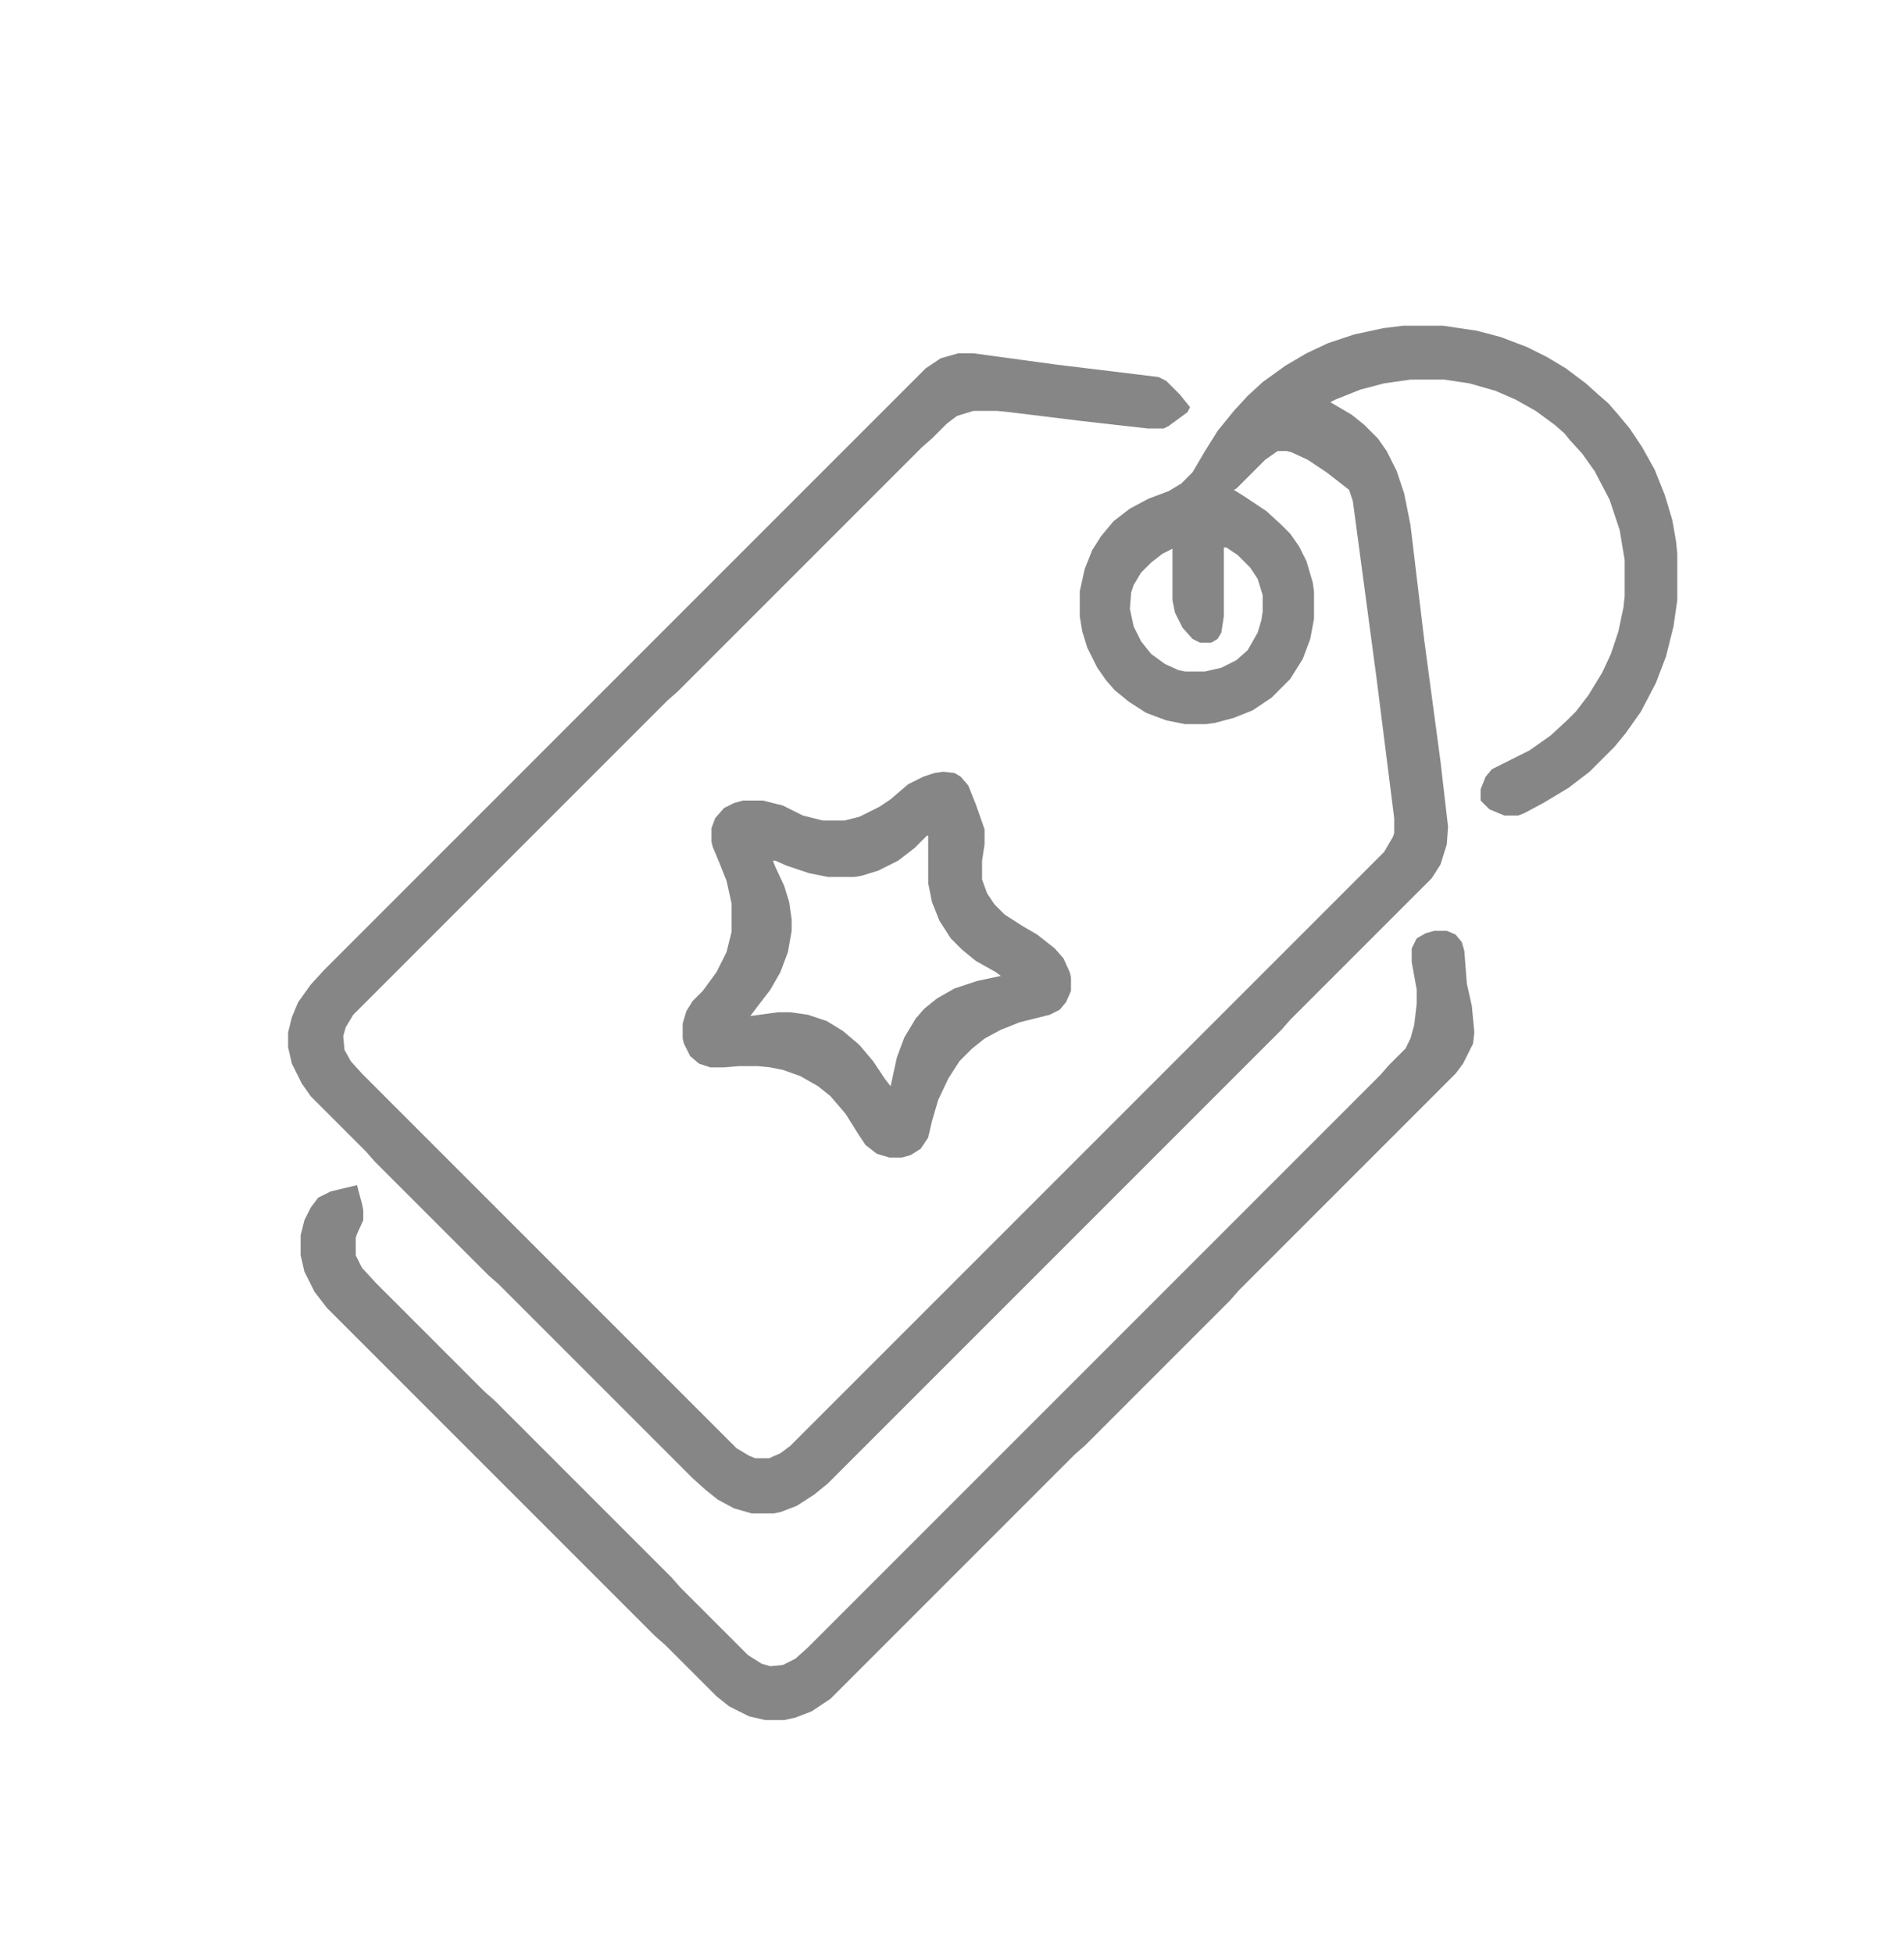 <?xml version="1.0" encoding="UTF-8"?>
<svg version="1.1" viewBox="0 0 1520 1559" width="1520" height="1559" xmlns="http://www.w3.org/2000/svg">
<path transform="translate(1120,260)" d="m0 0h32l27 4 19 5 21 8 16 8 15 9 16 12 10 9 8 7 7 8 10 12 10 15 10 18 8 20 6 20 3 17 1 10v37l-3 21-6 24-8 21-12 23-12 17-9 11-20 20-17 13-20 12-15 8-5 2h-11l-12-5-7-7v-9l4-10 5-6 30-15 17-12 13-12 7-7 10-13 11-18 7-15 6-18 4-19 1-9v-29l-4-24-8-24-12-23-10-14-10-11-4-5-8-7-15-11-16-9-16-7-21-6-20-3h-27l-21 3-19 5-20 8-4 2 17 10 10 8 11 11 7 10 8 16 6 18 5 25 11 92 13 97 6 52-1 14-5 16-7 11-113 113-7 8-362 362-11 9-14 9-13 5-5 1h-18l-14-4-13-7-10-8-10-9-155-155-8-7-91-91-7-8-44-44-7-10-8-16-3-13v-12l3-12 5-12 10-14 11-12 480-480 12-8 14-4h12l66 9 66 8 16 2 6 3 11 11 8 10-2 4-15 11-4 2h-13l-53-6-57-7-10-1h-19l-13 4-8 6-12 12-8 7-195 195-8 7-251 251-6 10-2 7 1 11 5 9 9 10 299 299 10 6 5 2h11l9-4 8-6 474-474 7-12 1-3v-12l-14-111-19-142-3-9-18-14-15-10-13-6-4-1h-7l-10 7-23 23-2 1 8 5 18 12 12 11 7 7 7 10 6 12 5 17 1 7v22l-3 16-6 16-10 16-15 15-15 10-15 6-15 4-7 1h-17l-15-3-16-6-14-9-11-9-7-8-7-10-8-16-4-13-2-12v-20l4-18 6-15 7-11 10-12 13-10 15-8 16-6 10-6 9-9 10-17 10-16 13-16 11-12 12-11 18-13 17-10 17-8 21-7 23-5zm-143 177v55l-2 13-3 5-5 3h-9l-6-3-8-9-6-12-2-10v-41l-8 4-9 7-8 8-6 10-2 6-1 13 3 14 6 12 8 10 11 8 11 5 5 1h16l13-3 12-6 9-8 8-14 3-10 1-7v-13l-4-13-6-9-10-10-9-6z" fill="#868686"/>
<path transform="translate(1145,743)" d="m0 0h10l7 3 5 6 2 7 2 26 4 18 2 21-1 9-8 16-6 8-173 173-7 8-116 116-8 7-195 195-15 10-13 5-9 2h-15l-13-3-16-8-10-8-41-41-8-7-262-262-10-13-8-16-3-13v-16l3-12 5-10 6-8 10-5 21-5 4 15 1 5v8l-5 11-1 3v14l5 10 11 12 87 87 8 7 141 141 7 8 54 54 11 7 7 2 10-1 10-5 10-9 457-457 7-8 13-13 4-8 3-11 2-17v-11l-4-22v-11l4-8 7-4z" fill="#868686"/>
<path transform="translate(753,616)" d="m0 0 9 1 5 3 6 7 6 15 7 20v12l-2 13v15l4 11 6 9 8 8 14 9 12 7 14 11 7 8 5 11 1 4v11l-4 9-5 6-8 4-24 6-15 6-13 7-10 8-10 10-9 14-8 17-5 17-3 13-6 9-8 5-7 2h-10l-10-3-9-7-6-9-10-16-12-14-10-8-14-8-14-5-10-2-10-1h-15l-12 1h-11l-9-3-7-6-5-10-1-4v-12l3-10 5-8 8-8 11-15 8-16 4-16v-23l-4-18-6-15-5-12-1-4v-11l3-8 7-8 8-4 7-2h16l16 4 16 8 16 4h17l12-3 16-8 9-6 14-12 12-6 9-3zm-12 50m-1 1-10 10-13 10-16 8-13 4-6 1h-21l-15-3-18-6-9-4h-2l2 5 7 15 4 13 2 14v9l-3 17-6 16-8 14-10 13-6 8 22-3h10l14 2 15 5 13 8 13 11 11 13 10 15 4 5 5-23 6-16 9-15 7-8 10-8 14-8 18-6 19-4-4-3-16-9-11-9-9-9-9-14-6-15-3-15v-38z" fill="#868686"/>
</svg>
